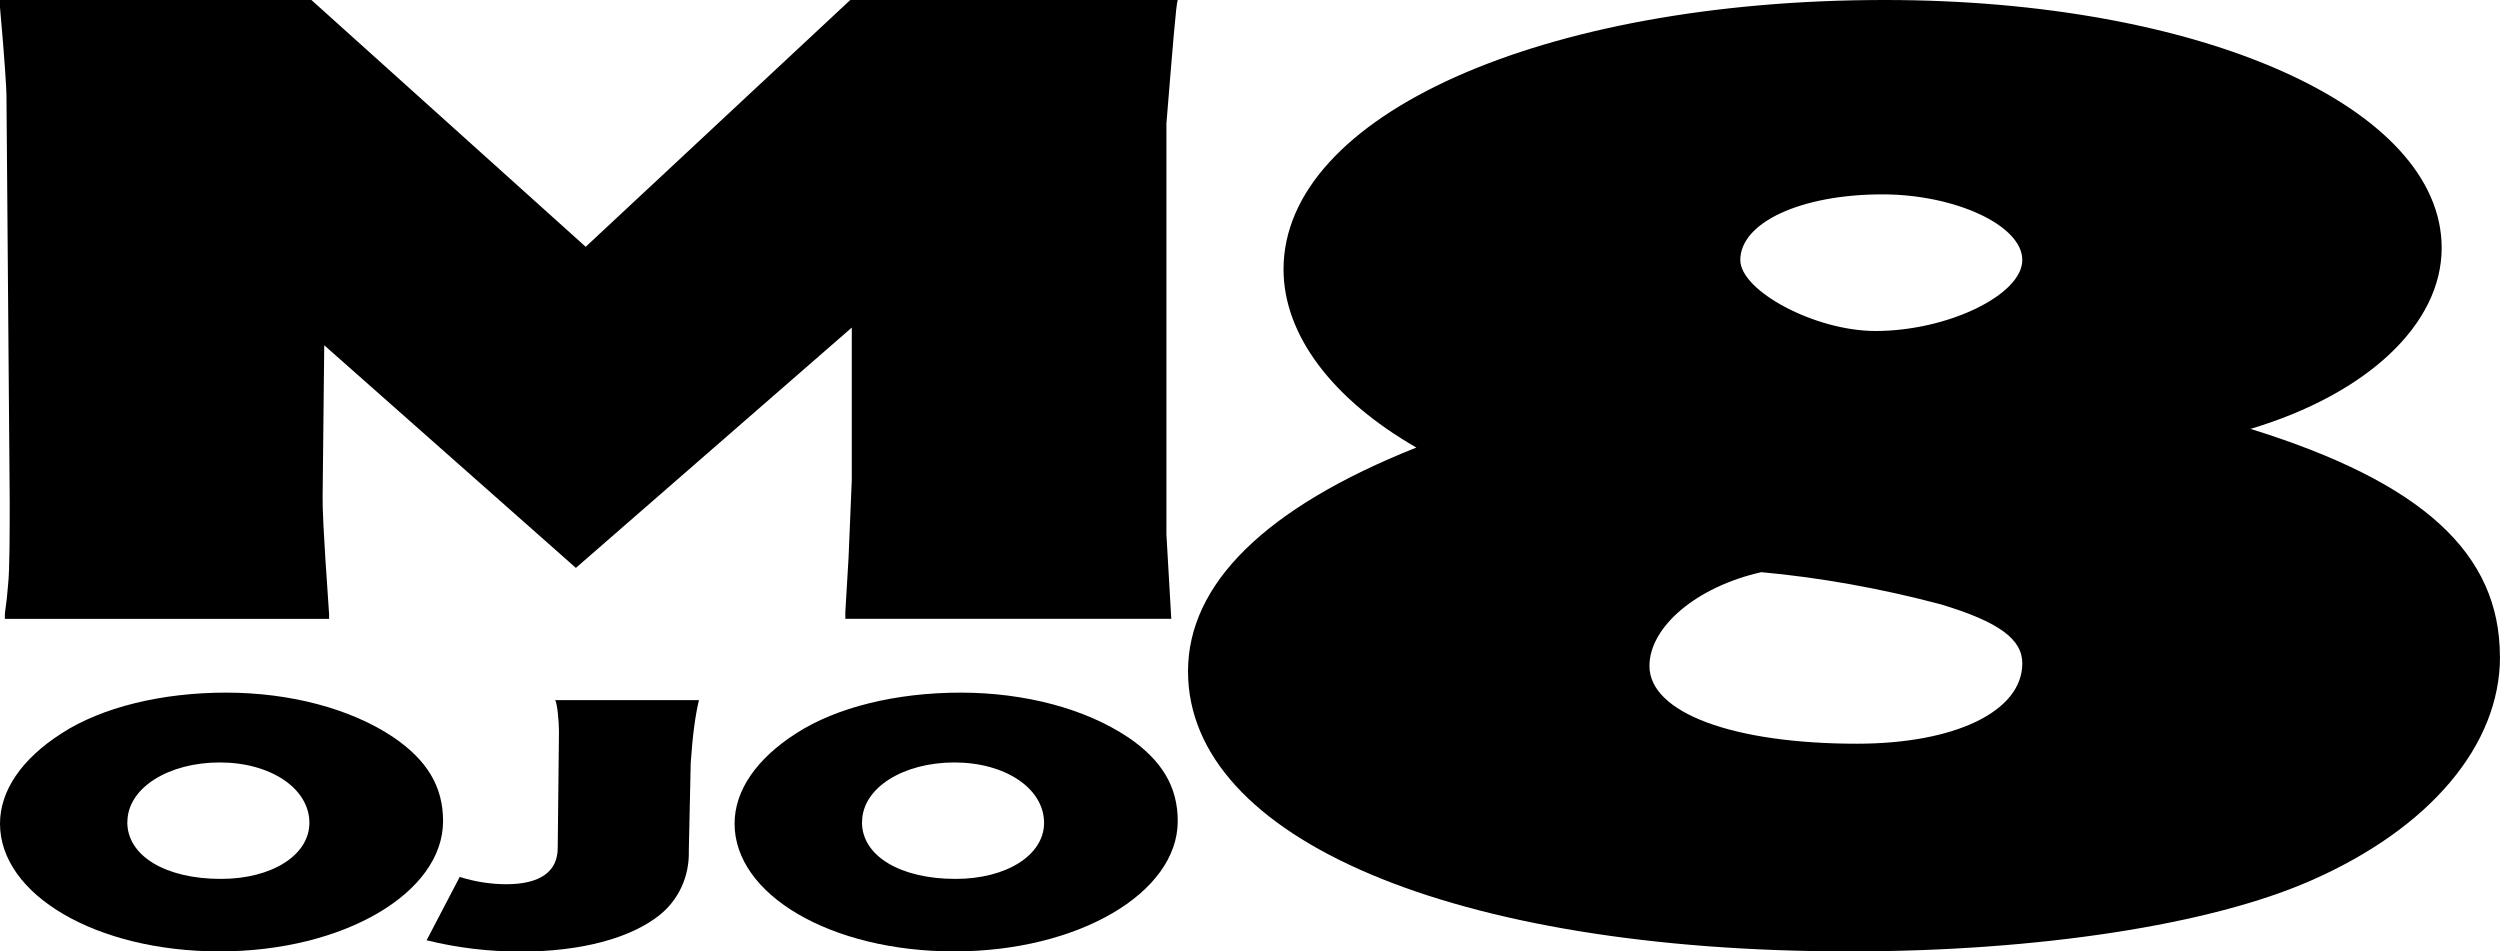 <?xml version="1.0" encoding="UTF-8"?><svg xmlns="http://www.w3.org/2000/svg" width="262.77" height="100" viewBox="0 0 262.77 100"><g id="a"/><g id="b"><g id="c"><g><path d="M262.77,69.02c0,9.3-7.35,18.03-19.84,23.52-10.53,4.65-28.66,7.46-48.5,7.46-41.64,0-69.56-11.83-69.56-29.44,0-9.16,8.08-17.18,24-23.52-8.82-5.07-13.96-11.83-13.96-18.73,0-16.2,27.19-28.31,63.19-28.31,33.31,0,58.54,11.27,58.54,26.06,0,8.03-7.84,15.35-20.09,19.02,18.12,5.63,26.21,13.1,26.21,23.94Zm-89.4,.98c0,4.93,8.82,8.17,21.8,8.17,10.29,0,17.39-3.38,17.39-8.45,0-2.53-2.45-4.36-8.57-6.2-6.37-1.69-12.74-2.82-18.86-3.38-6.86,1.55-11.76,5.77-11.76,9.86Zm9.55-42.67c0,3.24,7.84,7.46,14.21,7.46,7.59,0,15.43-3.8,15.43-7.46s-7.1-6.9-14.7-6.9c-8.57,0-14.94,2.96-14.94,6.9Z"/><g><path d="M123.79,0c-.17,.39-.51,4.68-1.19,12.97V56.17l.51,8.87h-34.26v-.68l.34-5.75,.34-8.19v-15.99l-29,25.26-26.45-23.4-.17,15.89c0,1.27,0,2.63,.68,12.38v.49H.51v-.39c0-.49,.17-.97,.34-3.22,.17-1.37,.17-5.95,.17-8.78L.68,10.04c0-.58-.17-3.61-.68-9.26V0H32.73l28.83,25.94L89.37,0h34.42Z"/><g><path d="M41.35,77.49c3.55,2.42,5.22,5.19,5.22,8.81,0,7.58-10.51,13.7-23.49,13.7S0,94.04,0,86.57c0-3.46,2.28-6.81,6.49-9.5,4.22-2.73,10.51-4.27,17.26-4.27s13.12,1.69,17.6,4.69Zm-27.97,8.93c0,3.54,4.01,5.96,9.84,5.96,5.35,0,9.3-2.5,9.3-5.89,0-3.62-4.08-6.35-9.43-6.35s-9.7,2.66-9.7,6.27Z"/><path d="M73.47,73.57c-.4,1.65-.67,3.73-.87,6.62l-.2,9.2v.04c.07,2.69-1.07,5.12-3.01,6.7-3.08,2.5-8.36,3.89-14.65,3.89-3.35,0-6.62-.38-9.9-1.19l3.48-6.66c1.54,.5,3.28,.77,4.88,.77,3.55,0,5.42-1.31,5.42-3.81l.13-12.12c0-1.38-.2-3.16-.4-3.42h15.12Z"/><path d="M118.57,77.49c3.55,2.42,5.22,5.19,5.22,8.81,0,7.58-10.51,13.7-23.49,13.7s-23.09-5.96-23.09-13.43c0-3.46,2.28-6.81,6.49-9.5,4.22-2.73,10.51-4.27,17.26-4.27s13.12,1.69,17.6,4.69Zm-27.97,8.93c0,3.54,4.01,5.96,9.84,5.96,5.35,0,9.3-2.5,9.3-5.89,0-3.62-4.08-6.35-9.43-6.35s-9.7,2.66-9.7,6.27Z"/></g></g></g></g></g></svg>